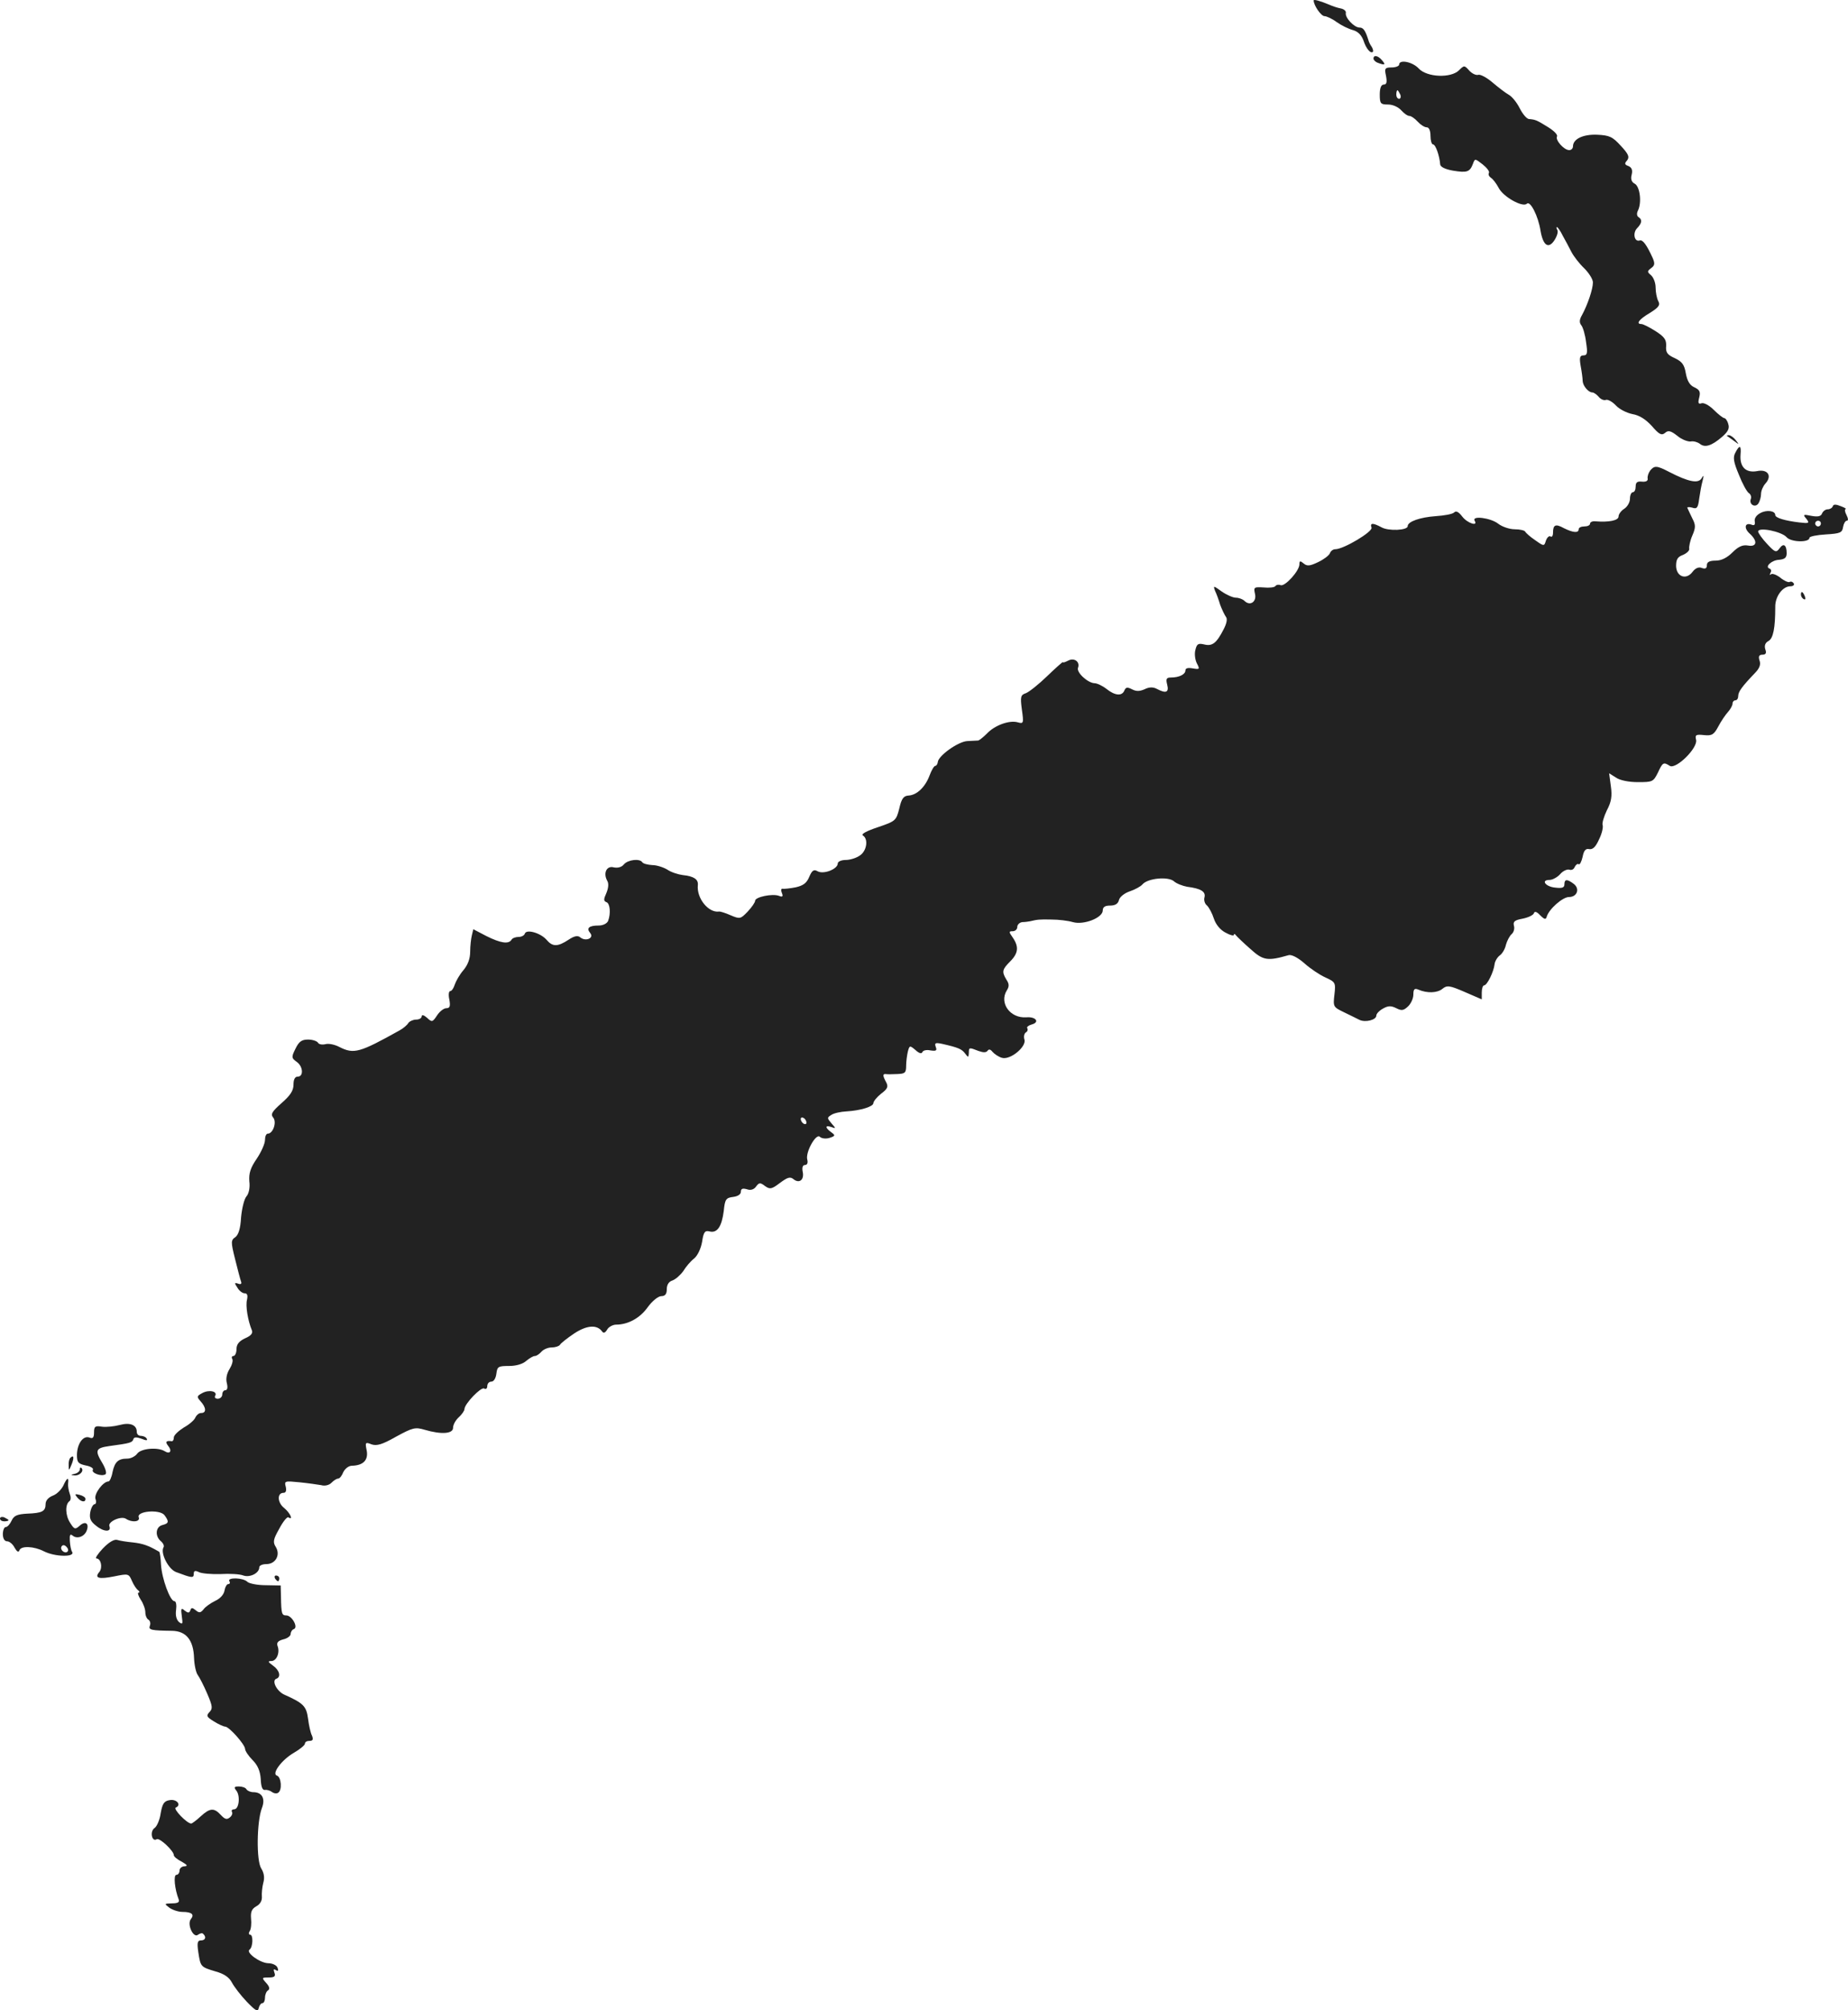 <?xml version="1.0" standalone="no"?>
<!DOCTYPE svg PUBLIC "-//W3C//DTD SVG 20010904//EN"
 "http://www.w3.org/TR/2001/REC-SVG-20010904/DTD/svg10.dtd">
<svg version="1.0" xmlns="http://www.w3.org/2000/svg"
 width="648.517pt" height="705.176pt" viewBox="0 0 648.517 705.176"
 preserveAspectRatio="xMidYMid meet">
<g transform="translate(-674,1361.661) scale(0.1,-0.1)"
fill="#222222" stroke="none">
<path d="M11350 13615 c0 -17 26 -55 38 -55 7 0 27 -9 43 -21 17 -12 42 -24
57 -28 18 -5 30 -18 37 -37 9 -28 25 -47 33 -39 2 2 0 10 -4 17 -5 7 -9 15
-10 18 -12 39 -19 50 -33 50 -19 0 -52 35 -48 52 1 6 -7 13 -18 15 -11 2 -29
8 -40 13 -31 13 -55 20 -55 15z"/>
<path d="M11560 13411 c0 -5 7 -12 16 -15 24 -9 28 -7 14 9 -14 17 -30 20 -30
6z"/>
<path d="M11650 13390 c0 -5 -12 -10 -26 -10 -24 0 -26 -3 -20 -30 4 -22 2
-30 -8 -30 -9 0 -14 -12 -14 -35 0 -32 3 -35 29 -35 17 0 36 -9 46 -20 10 -11
22 -20 29 -20 6 0 19 -9 29 -20 10 -11 24 -20 32 -20 8 0 13 -12 13 -30 0 -16
4 -30 9 -30 9 0 23 -41 25 -70 1 -9 17 -17 45 -22 49 -8 59 -5 70 24 7 19 7
19 34 -2 15 -12 25 -25 22 -30 -3 -5 0 -12 7 -17 7 -4 19 -20 27 -35 16 -32
85 -70 99 -56 12 12 40 -43 48 -94 9 -53 28 -66 49 -34 9 14 14 30 10 36 -3 5
-4 10 -1 10 2 0 12 -13 20 -30 9 -16 23 -42 31 -58 8 -15 28 -41 45 -57 16
-16 30 -38 30 -49 0 -24 -19 -79 -38 -114 -10 -17 -10 -27 -3 -36 6 -7 14 -34
17 -60 6 -38 4 -46 -9 -46 -13 0 -15 -8 -10 -37 4 -21 7 -45 7 -53 1 -17 20
-40 34 -40 5 0 15 -7 22 -15 7 -9 19 -14 26 -11 6 2 22 -6 35 -20 12 -13 38
-26 58 -30 24 -4 46 -18 68 -42 25 -29 34 -34 46 -24 11 10 20 8 43 -10 15
-13 37 -21 47 -20 10 2 24 -2 32 -8 18 -15 42 -7 78 24 21 18 27 30 22 45 -3
12 -10 21 -14 21 -4 0 -21 13 -37 29 -16 16 -35 26 -43 23 -11 -4 -13 1 -8 20
5 20 2 27 -17 36 -16 7 -25 22 -30 49 -5 30 -13 41 -38 53 -27 12 -33 20 -31
43 1 22 -6 32 -37 52 -22 14 -44 25 -50 25 -20 0 -9 16 30 39 32 20 37 28 29
42 -5 10 -9 31 -9 47 0 16 -7 35 -16 43 -14 12 -14 14 0 25 13 9 14 16 6 35
-21 46 -35 66 -46 62 -19 -6 -25 27 -9 43 17 18 19 30 5 39 -6 4 -7 13 -2 23
14 28 7 84 -11 94 -12 6 -15 17 -11 32 4 16 0 25 -11 30 -14 5 -15 9 -5 20 9
12 5 22 -22 51 -29 32 -40 37 -83 39 -50 2 -85 -15 -85 -41 0 -7 -6 -13 -13
-13 -19 0 -50 36 -43 48 3 6 -11 20 -32 33 -39 24 -43 26 -66 28 -8 0 -23 18
-33 38 -10 20 -27 41 -38 47 -11 6 -37 26 -57 43 -21 18 -44 30 -51 27 -7 -2
-21 4 -31 15 -17 19 -18 19 -36 1 -28 -28 -112 -25 -141 6 -22 24 -69 33 -69
14z m4 -105 c3 -8 1 -15 -4 -15 -6 0 -10 7 -10 15 0 8 2 15 4 15 2 0 6 -7 10
-15z"/>
<path d="M12801 12087 c2 -1 13 -9 24 -17 19 -14 19 -14 6 3 -7 9 -18 17 -24
17 -6 0 -8 -1 -6 -3z"/>
<path d="M12830 12029 c-9 -16 -7 -32 12 -77 12 -31 28 -60 35 -65 7 -4 10
-14 7 -21 -7 -19 16 -32 27 -15 5 8 9 23 9 33 0 11 7 27 15 36 25 27 9 52 -29
44 -39 -7 -61 14 -58 57 3 34 -3 37 -18 8z"/>
<path d="M12531 11966 c-6 -8 -10 -20 -9 -27 2 -9 -5 -13 -19 -12 -17 2 -23
-2 -23 -17 0 -11 -4 -20 -10 -20 -5 0 -10 -10 -10 -23 0 -12 -9 -28 -20 -35
-11 -7 -20 -19 -20 -27 0 -14 -33 -21 -82 -17 -10 1 -18 -3 -18 -8 0 -6 -9
-10 -20 -10 -11 0 -20 -4 -20 -10 0 -14 -20 -12 -52 4 -29 16 -38 12 -38 -16
0 -11 -4 -17 -9 -13 -5 3 -12 -4 -16 -15 -6 -20 -7 -20 -38 2 -18 12 -33 26
-35 30 -2 4 -18 8 -36 8 -19 0 -45 9 -59 20 -26 20 -93 29 -82 10 13 -21 -25
-9 -43 14 -13 17 -22 22 -29 15 -6 -6 -35 -11 -65 -13 -55 -4 -98 -19 -98 -35
0 -15 -68 -18 -92 -4 -30 16 -41 16 -35 -1 6 -14 -98 -76 -127 -76 -8 0 -16
-6 -19 -14 -3 -8 -22 -22 -41 -31 -29 -14 -39 -15 -51 -5 -12 10 -15 10 -15
-3 0 -23 -51 -79 -66 -73 -7 3 -16 1 -18 -3 -3 -5 -22 -7 -42 -5 -33 2 -35 1
-30 -22 7 -28 -17 -45 -37 -25 -6 6 -20 11 -30 11 -10 0 -33 10 -50 22 -29 21
-30 21 -23 2 5 -10 13 -32 18 -49 6 -16 15 -35 20 -42 6 -7 3 -23 -8 -44 -25
-49 -40 -60 -68 -53 -21 5 -26 2 -31 -19 -4 -14 -1 -35 5 -47 11 -21 10 -22
-14 -18 -17 3 -26 1 -26 -7 0 -14 -22 -25 -51 -25 -16 0 -18 -5 -13 -25 7 -27
-4 -32 -36 -15 -13 7 -27 7 -43 -1 -18 -8 -30 -8 -45 0 -16 8 -21 7 -26 -4 -8
-21 -33 -19 -63 5 -14 11 -33 20 -42 20 -24 1 -64 38 -58 54 8 21 -13 37 -35
25 -10 -5 -18 -8 -18 -5 0 2 -25 -20 -55 -49 -30 -29 -64 -56 -75 -60 -18 -6
-20 -12 -14 -57 7 -49 6 -51 -15 -45 -30 8 -81 -11 -108 -40 -12 -12 -26 -23
-30 -24 -4 0 -22 -1 -39 -2 -32 -2 -102 -52 -103 -74 -1 -7 -5 -13 -9 -13 -4
0 -13 -15 -20 -34 -15 -40 -44 -68 -73 -70 -18 -1 -25 -10 -33 -45 -11 -43
-13 -45 -75 -66 -39 -13 -60 -24 -53 -29 20 -12 14 -54 -10 -70 -12 -9 -35
-16 -50 -16 -16 0 -28 -6 -28 -12 0 -20 -49 -39 -70 -28 -14 8 -20 4 -30 -19
-9 -22 -21 -31 -48 -37 -20 -4 -41 -6 -46 -5 -5 1 -6 -6 -2 -15 5 -12 2 -15
-10 -10 -23 9 -84 -4 -84 -17 0 -6 -12 -23 -26 -38 -25 -26 -27 -27 -60 -13
-18 8 -37 14 -41 13 -37 -5 -79 47 -74 93 2 20 -14 31 -53 35 -16 2 -41 10
-54 19 -13 8 -37 16 -53 16 -16 1 -32 5 -35 10 -9 14 -51 9 -65 -8 -7 -9 -21
-13 -35 -10 -25 7 -38 -20 -23 -47 6 -10 4 -26 -3 -43 -10 -22 -10 -28 0 -32
13 -4 16 -40 6 -66 -4 -9 -18 -16 -33 -16 -34 0 -44 -9 -30 -26 15 -18 -15
-31 -34 -16 -9 8 -21 6 -42 -8 -38 -25 -56 -25 -77 0 -21 24 -70 38 -76 22 -2
-7 -12 -12 -22 -12 -10 0 -22 -4 -25 -10 -10 -16 -38 -12 -88 13 l-46 24 -5
-21 c-3 -12 -6 -38 -6 -58 0 -24 -8 -46 -24 -65 -13 -15 -26 -38 -30 -50 -4
-13 -11 -23 -16 -23 -5 0 -7 -13 -3 -30 4 -23 2 -30 -11 -30 -8 0 -23 -11 -32
-25 -16 -24 -18 -25 -35 -9 -11 10 -19 12 -19 6 0 -7 -9 -12 -20 -12 -10 0
-23 -6 -27 -12 -4 -7 -18 -19 -31 -26 -140 -78 -160 -84 -211 -58 -15 8 -37
13 -48 10 -12 -3 -24 -1 -27 5 -4 6 -20 11 -35 11 -22 0 -32 -7 -44 -32 -15
-30 -14 -33 4 -46 23 -16 25 -52 4 -52 -10 0 -15 -10 -15 -28 0 -21 -11 -38
-42 -65 -34 -30 -39 -39 -29 -51 13 -16 -1 -56 -19 -56 -6 0 -10 -10 -10 -22
0 -13 -13 -42 -29 -66 -22 -32 -28 -51 -26 -79 3 -23 -2 -44 -10 -53 -8 -9
-16 -42 -19 -74 -2 -38 -9 -61 -20 -69 -16 -11 -16 -17 -1 -77 9 -36 18 -71
21 -79 3 -8 -1 -11 -11 -7 -12 4 -13 2 -2 -14 6 -11 18 -20 25 -20 10 0 12 -7
9 -22 -6 -22 3 -74 17 -108 4 -10 -3 -19 -24 -28 -21 -10 -30 -21 -30 -38 0
-13 -5 -24 -11 -24 -5 0 -7 -5 -4 -10 4 -6 -1 -22 -9 -35 -10 -16 -14 -34 -10
-50 4 -15 2 -25 -5 -25 -6 0 -11 -7 -11 -15 0 -8 -7 -15 -16 -15 -8 0 -12 5
-9 10 10 16 -21 23 -45 10 -20 -11 -20 -13 -6 -29 20 -22 21 -41 2 -41 -8 0
-16 -7 -20 -15 -3 -9 -21 -25 -41 -36 -19 -12 -35 -27 -35 -35 0 -8 -3 -13 -7
-13 -20 3 -24 -2 -13 -16 15 -18 7 -31 -12 -19 -24 15 -82 10 -96 -8 -7 -10
-23 -18 -35 -18 -32 0 -44 -11 -52 -47 -3 -18 -10 -33 -14 -33 -19 0 -51 -43
-46 -61 4 -10 2 -19 -3 -19 -5 0 -12 -12 -15 -27 -4 -22 0 -33 21 -49 27 -22
54 -22 46 -1 -6 16 41 37 58 26 21 -14 51 -11 45 5 -9 22 73 29 90 8 17 -23
16 -29 -7 -35 -24 -6 -27 -39 -5 -57 8 -7 12 -16 9 -21 -12 -20 17 -77 44 -87
56 -21 62 -22 62 -6 0 11 5 12 18 6 9 -5 43 -8 76 -7 32 2 68 0 80 -5 23 -8
56 8 56 29 0 6 11 11 25 11 32 0 50 32 33 60 -11 17 -9 27 12 64 13 25 28 43
32 40 19 -12 6 16 -15 33 -24 19 -25 53 -2 53 8 0 11 7 8 21 -6 21 -3 21 48
16 30 -3 64 -8 76 -10 13 -4 29 0 37 9 8 8 18 14 23 14 5 0 13 10 18 23 6 12
19 22 30 22 40 1 58 20 52 53 -6 29 -5 31 17 22 18 -6 37 -1 86 27 59 32 67
34 101 24 58 -17 99 -14 99 7 0 11 9 27 20 37 11 10 20 23 20 29 1 19 58 78
69 72 6 -4 11 0 11 8 0 9 6 16 14 16 9 0 16 12 18 28 3 25 7 27 44 27 26 0 49
7 61 18 11 9 24 17 30 17 6 0 16 7 23 15 7 8 23 15 36 15 12 0 25 4 29 9 3 6
25 23 50 40 44 29 80 32 98 7 5 -7 11 -5 18 7 5 9 20 17 31 17 42 0 84 23 111
61 16 22 37 39 48 39 13 0 19 7 19 24 0 16 7 27 20 31 11 4 28 19 38 33 9 15
26 35 38 44 12 10 24 35 28 59 5 34 10 40 26 36 27 -7 43 17 50 72 4 41 8 46
33 49 16 2 27 9 27 18 0 11 6 13 21 9 13 -5 25 -1 32 9 11 15 15 15 32 2 17
-12 23 -11 52 11 27 20 36 23 48 13 20 -16 38 -2 32 26 -3 15 0 24 8 24 8 0
11 8 8 19 -7 26 31 93 44 80 6 -6 21 -8 34 -4 21 7 21 9 6 20 -22 16 -22 26 1
18 16 -6 16 -5 0 13 -16 19 -16 20 0 30 9 6 33 11 52 12 51 3 95 17 95 29 0 6
12 21 27 33 23 17 26 25 18 40 -12 22 -13 30 -2 29 4 -1 22 -1 40 0 28 1 32 4
32 29 0 15 3 37 6 50 6 22 7 22 27 5 12 -11 21 -14 24 -7 2 6 15 9 28 6 20 -3
24 -1 19 12 -5 14 -2 16 22 11 57 -13 69 -18 81 -34 11 -15 12 -14 13 2 0 20
1 20 34 7 17 -6 27 -6 32 1 4 6 10 5 17 -4 7 -8 22 -18 33 -21 29 -9 87 39 79
64 -3 10 -1 21 5 25 6 3 8 10 5 15 -3 4 5 10 16 13 29 8 14 28 -19 25 -57 -4
-96 50 -69 94 9 14 9 23 -1 38 -17 28 -15 36 13 64 29 29 31 52 9 84 -14 20
-14 22 0 22 9 0 16 7 16 15 0 8 8 16 18 17 9 0 22 2 27 3 25 6 33 7 75 6 25 0
58 -4 75 -9 38 -11 105 15 105 41 0 12 8 17 26 17 17 0 28 6 31 20 3 11 20 24
38 30 18 6 38 17 44 24 18 22 91 29 111 11 9 -8 30 -16 46 -19 48 -6 66 -17
61 -37 -3 -10 1 -23 9 -29 7 -7 18 -27 24 -46 7 -21 23 -40 41 -49 16 -9 29
-12 29 -8 0 5 4 4 8 -2 4 -5 27 -27 51 -48 44 -40 60 -42 133 -21 10 3 32 -8
55 -28 21 -19 54 -41 74 -50 35 -16 37 -18 32 -60 -5 -43 -4 -44 33 -62 22
-11 46 -22 55 -27 21 -10 59 0 59 15 0 7 11 18 24 25 18 10 28 10 46 1 18 -9
25 -9 41 6 10 9 19 28 19 42 0 19 4 23 18 17 30 -13 66 -12 84 3 16 13 25 12
78 -11 l60 -26 0 24 c0 14 4 25 8 25 11 0 34 48 37 74 1 10 9 24 18 31 9 6 19
23 22 38 4 14 13 31 20 37 7 6 11 19 8 29 -4 15 3 20 30 25 20 4 37 12 40 19
2 8 10 6 22 -7 15 -15 20 -16 23 -5 8 27 56 69 78 69 29 0 39 29 17 46 -24 18
-33 17 -33 -2 0 -11 -8 -14 -32 -11 -34 3 -52 27 -20 27 10 0 27 9 37 20 10
12 25 18 32 16 8 -3 16 1 19 9 4 8 10 13 14 10 4 -3 10 9 14 26 4 22 11 30 23
27 13 -2 23 8 35 35 10 20 15 43 12 50 -2 7 5 30 15 51 16 30 19 50 14 85 l-6
45 24 -15 c14 -10 46 -16 77 -16 51 0 54 1 70 33 17 37 20 38 42 24 22 -13
100 64 92 92 -4 17 0 19 28 16 28 -3 35 2 50 30 10 19 25 41 34 51 9 10 16 23
16 29 0 7 5 12 10 12 6 0 10 7 10 15 0 15 13 33 58 80 16 16 22 30 17 44 -5
15 -2 21 10 21 12 0 15 6 10 19 -4 13 0 23 11 29 17 9 24 46 24 119 -1 37 26
73 53 73 10 0 15 5 12 10 -4 6 -10 8 -15 5 -4 -2 -19 4 -32 15 -14 11 -29 16
-33 12 -5 -4 -5 -2 -2 5 4 6 3 13 -3 15 -18 6 7 30 34 31 19 2 26 7 26 23 0
29 -11 37 -25 17 -12 -16 -16 -14 -44 16 -17 18 -31 38 -31 43 0 17 83 0 100
-20 16 -18 80 -19 80 -2 0 5 26 10 58 12 50 3 57 6 60 26 2 12 8 22 13 22 6 0
5 8 -1 20 -6 11 -7 20 -3 21 4 0 -3 5 -17 10 -17 7 -26 7 -28 0 -2 -6 -10 -11
-18 -11 -8 0 -17 -7 -20 -15 -4 -10 -15 -12 -37 -8 -29 6 -31 5 -18 -10 12
-16 10 -17 -25 -13 -50 6 -84 16 -84 26 0 15 -30 19 -52 7 -14 -7 -22 -19 -20
-29 2 -12 -1 -16 -11 -12 -24 9 -28 -12 -7 -31 29 -26 26 -48 -6 -42 -18 3
-33 -3 -54 -24 -19 -19 -39 -29 -59 -29 -22 0 -31 -5 -31 -16 0 -11 -5 -14
-17 -10 -11 5 -23 0 -33 -13 -22 -30 -57 -18 -58 20 0 23 5 32 24 39 14 6 24
16 22 22 -1 7 3 28 11 46 12 28 12 37 0 60 -7 15 -15 31 -17 36 -3 4 5 5 16 2
17 -6 21 -1 25 31 3 21 8 49 12 63 5 20 4 22 -4 8 -12 -18 -45 -12 -113 23
-44 23 -52 23 -67 5z m599 -186 c0 -5 -4 -10 -10 -10 -5 0 -10 5 -10 10 0 6 5
10 10 10 6 0 10 -4 10 -10z m-3560 -2101 c0 -6 -4 -7 -10 -4 -5 3 -10 11 -10
16 0 6 5 7 10 4 6 -3 10 -11 10 -16z"/>
<path d="M13060 11531 c0 -6 4 -13 10 -16 6 -3 7 1 4 9 -7 18 -14 21 -14 7z"/>
<path d="M7160 8618 c-19 -5 -47 -8 -62 -6 -24 4 -28 1 -28 -20 0 -18 -4 -23
-16 -18 -22 8 -43 -21 -44 -60 0 -27 4 -32 31 -38 17 -3 28 -10 25 -15 -7 -11
30 -25 44 -16 5 3 1 19 -10 38 -28 46 -25 54 23 61 74 10 81 12 85 24 2 8 11
8 28 2 17 -7 23 -7 19 0 -3 6 -13 10 -21 10 -8 0 -14 6 -14 14 0 24 -23 34
-60 24z"/>
<path d="M6987 8503 c-4 -3 -7 -16 -6 -27 0 -19 1 -19 10 3 10 24 8 36 -4 24z"/>
<path d="M7020 8462 c0 -6 -8 -13 -17 -15 -16 -4 -16 -5 -1 -6 18 -1 34 16 24
26 -3 4 -6 1 -6 -5z"/>
<path d="M6962 8405 c-7 -14 -23 -30 -37 -35 -15 -6 -25 -17 -25 -29 0 -26
-12 -32 -65 -34 -35 -2 -46 -7 -54 -24 -6 -13 -15 -23 -21 -23 -5 0 -10 -11
-10 -25 0 -15 6 -25 15 -25 8 0 20 -10 26 -22 8 -14 14 -18 17 -10 5 17 51 15
86 -3 39 -20 111 -21 99 -2 -4 6 -7 23 -8 39 -1 21 1 25 10 18 15 -13 41 -4
49 17 10 25 -4 36 -24 18 -16 -14 -19 -14 -34 10 -17 26 -18 65 -2 76 5 4 5
15 1 25 -4 11 -7 27 -6 37 3 24 -4 21 -17 -8z m15 -231 c-9 -9 -28 6 -21 18 4
6 10 6 17 -1 6 -6 8 -13 4 -17z"/>
<path d="M7011 8364 c13 -16 29 -19 29 -5 0 5 -9 11 -21 14 -16 4 -18 3 -8 -9z"/>
<path d="M6740 8290 c0 -6 7 -10 15 -10 8 0 15 2 15 4 0 2 -7 6 -15 10 -8 3
-15 1 -15 -4z"/>
<path d="M7101 8185 c-18 -19 -28 -35 -23 -35 16 0 23 -31 11 -47 -19 -22 -3
-27 52 -16 49 10 51 10 62 -16 6 -14 16 -29 22 -33 5 -4 6 -8 1 -8 -4 0 -1
-11 8 -25 9 -13 16 -33 16 -44 0 -11 5 -23 11 -26 6 -4 8 -13 5 -21 -6 -15 5
-17 78 -18 50 -1 75 -33 77 -96 1 -25 7 -51 13 -59 6 -8 21 -37 33 -65 19 -44
20 -53 8 -65 -12 -13 -10 -17 16 -33 16 -10 34 -18 39 -18 14 0 69 -62 70 -78
0 -7 12 -25 26 -39 18 -18 27 -38 29 -67 1 -27 6 -40 15 -38 6 1 17 -2 24 -7
6 -5 17 -7 22 -3 15 9 11 55 -4 60 -20 6 16 55 59 80 21 12 39 27 39 32 0 6 7
10 16 10 12 0 14 5 9 18 -5 9 -11 36 -14 60 -6 44 -16 54 -83 84 -27 12 -46
50 -28 56 17 6 11 30 -12 46 -18 13 -19 16 -6 16 19 0 31 30 22 53 -4 12 2 18
20 23 14 3 26 12 26 19 0 7 5 15 11 17 17 6 -7 48 -26 48 -16 0 -18 5 -19 65
l-1 40 -53 1 c-29 0 -58 6 -64 12 -15 15 -72 16 -63 2 3 -5 2 -10 -4 -10 -5 0
-11 -10 -13 -22 -2 -14 -15 -29 -33 -37 -16 -8 -35 -21 -41 -30 -10 -12 -15
-13 -27 -3 -12 10 -16 10 -19 0 -4 -10 -8 -10 -20 -1 -12 11 -14 8 -10 -20 4
-27 3 -30 -10 -20 -9 8 -13 24 -10 43 2 16 0 30 -6 30 -15 0 -44 79 -47 128
-1 23 -4 43 -6 45 -39 23 -58 29 -92 33 -22 2 -47 6 -56 9 -10 3 -29 -8 -50
-30z"/>
<path d="M7705 8080 c3 -5 8 -10 11 -10 2 0 4 5 4 10 0 6 -5 10 -11 10 -5 0
-7 -4 -4 -10z"/>
<path d="M7569 7336 c15 -18 10 -66 -7 -66 -7 0 -11 -4 -8 -9 3 -5 0 -14 -8
-20 -10 -8 -17 -6 -31 9 -24 26 -38 25 -71 -5 -15 -14 -30 -25 -33 -25 -15 0
-65 52 -54 56 21 9 3 31 -22 26 -19 -3 -25 -12 -31 -45 -3 -23 -13 -47 -22
-53 -17 -12 -9 -50 8 -39 10 6 60 -41 60 -56 0 -5 12 -15 28 -23 19 -11 22
-15 10 -16 -10 0 -18 -7 -18 -15 0 -8 -5 -15 -11 -15 -11 0 -6 -50 8 -86 4
-10 -3 -14 -23 -14 -28 -1 -28 -1 -10 -15 11 -8 32 -15 46 -15 33 0 43 -9 30
-25 -15 -18 9 -69 25 -55 7 5 15 7 18 3 12 -11 8 -23 -8 -23 -12 0 -14 -8 -9
-42 8 -51 8 -51 61 -67 29 -8 47 -20 57 -39 8 -15 31 -45 52 -67 31 -32 39
-37 42 -22 2 9 8 17 13 17 5 0 9 9 9 19 0 11 5 23 11 26 7 5 4 14 -7 26 -16
18 -16 19 9 19 20 0 25 4 20 17 -4 11 -3 14 5 9 8 -5 10 -2 6 8 -3 9 -18 16
-33 16 -29 1 -80 38 -65 48 12 9 13 52 2 52 -5 0 -6 6 -2 12 5 7 7 27 5 45 -2
24 3 34 19 43 13 7 20 20 19 33 -1 12 1 34 5 49 5 17 3 34 -7 50 -18 27 -16
165 2 212 13 33 1 56 -30 56 -10 0 -21 5 -24 10 -3 6 -15 10 -27 10 -16 0 -18
-3 -9 -14z"/>
</g>
</svg>
